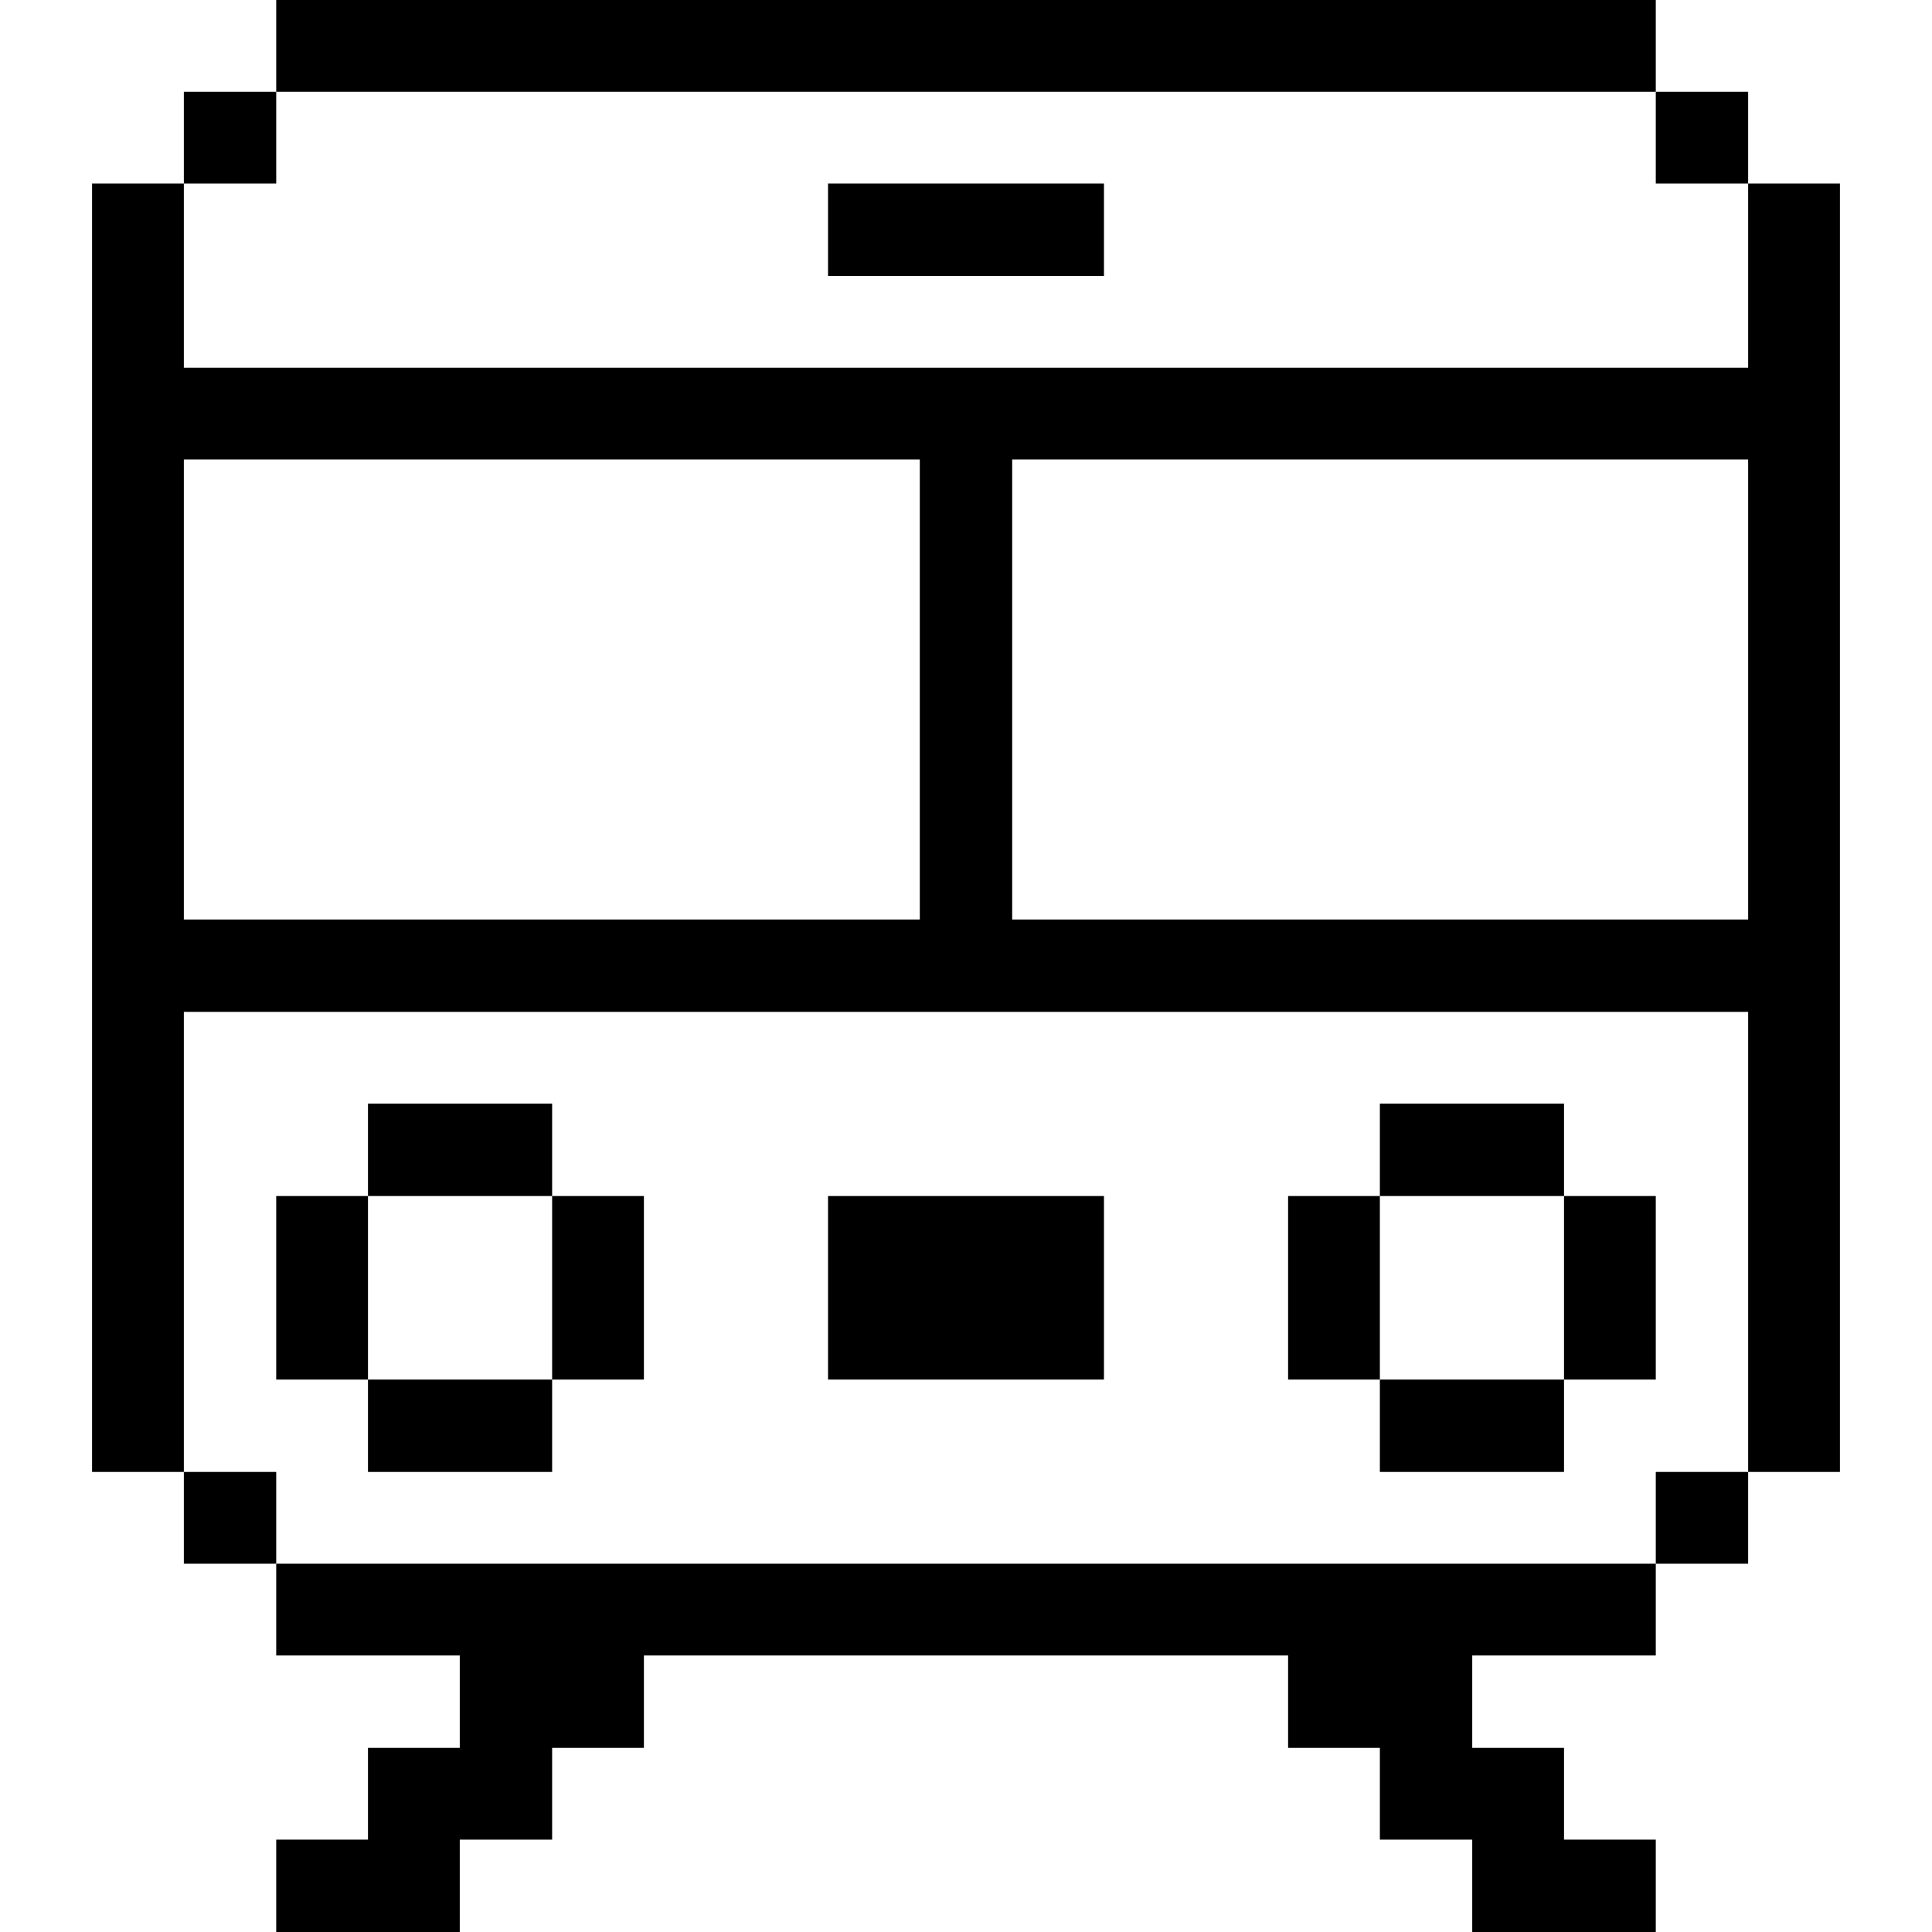 <svg xmlns="http://www.w3.org/2000/svg" viewBox="0 0 32 32" id="Transportation-Train--Streamline-Pixel">
  <desc>
    Transportation Train Streamline Icon: https://streamlinehq.com
  </desc>
  <title>transportation-train</title>
  <g>
    <path d="M3.045 16.76h25.91v7.62h1.52V3.04h-1.52v3.05H3.045V3.04h-1.52v21.34h1.52Zm13.72 -9.15h12.19v7.62h-12.19Zm-13.72 0h12.19v7.62H3.045Z" fill="#000000" stroke-width="1"></path>
    <path d="M27.425 24.38h1.53v1.52h-1.53Z" fill="#000000" stroke-width="1"></path>
    <path d="M27.425 1.52h1.53v1.52h-1.53Z" fill="#000000" stroke-width="1"></path>
    <path d="M25.905 19.81h1.52v3.04h-1.52Z" fill="#000000" stroke-width="1"></path>
    <path d="m4.575 25.9 0 1.52 3.04 0 0 1.53 -1.52 0 0 1.52 -1.52 0 0 1.53 3.04 0 0 -1.53 1.53 0 0 -1.52 1.52 0 0 -1.53 10.67 0 0 1.53 1.52 0 0 1.52 1.53 0 0 1.53 3.04 0 0 -1.53 -1.52 0 0 -1.52 -1.52 0 0 -1.53 3.04 0 0 -1.52 -22.85 0z" fill="#000000" stroke-width="1"></path>
    <path d="M22.855 18.28h3.05v1.53h-3.05Z" fill="#000000" stroke-width="1"></path>
    <path d="M22.855 22.85h3.05v1.53h-3.05Z" fill="#000000" stroke-width="1"></path>
    <path d="M21.335 19.81h1.52v3.04h-1.52Z" fill="#000000" stroke-width="1"></path>
    <path d="M13.715 19.81h4.57v3.04h-4.57Z" fill="#000000" stroke-width="1"></path>
    <path d="M13.715 3.04h4.57v1.53h-4.57Z" fill="#000000" stroke-width="1"></path>
    <path d="M9.145 19.81h1.52v3.04h-1.52Z" fill="#000000" stroke-width="1"></path>
    <path d="M6.095 18.28h3.05v1.53h-3.05Z" fill="#000000" stroke-width="1"></path>
    <path d="M6.095 22.85h3.05v1.53h-3.05Z" fill="#000000" stroke-width="1"></path>
    <path d="M4.575 0h22.85v1.52H4.575Z" fill="#000000" stroke-width="1"></path>
    <path d="M4.575 19.81h1.52v3.04h-1.52Z" fill="#000000" stroke-width="1"></path>
    <path d="M3.045 24.38h1.53v1.52h-1.53Z" fill="#000000" stroke-width="1"></path>
    <path d="M3.045 1.52h1.53v1.52h-1.53Z" fill="#000000" stroke-width="1"></path>
  </g>
</svg>
